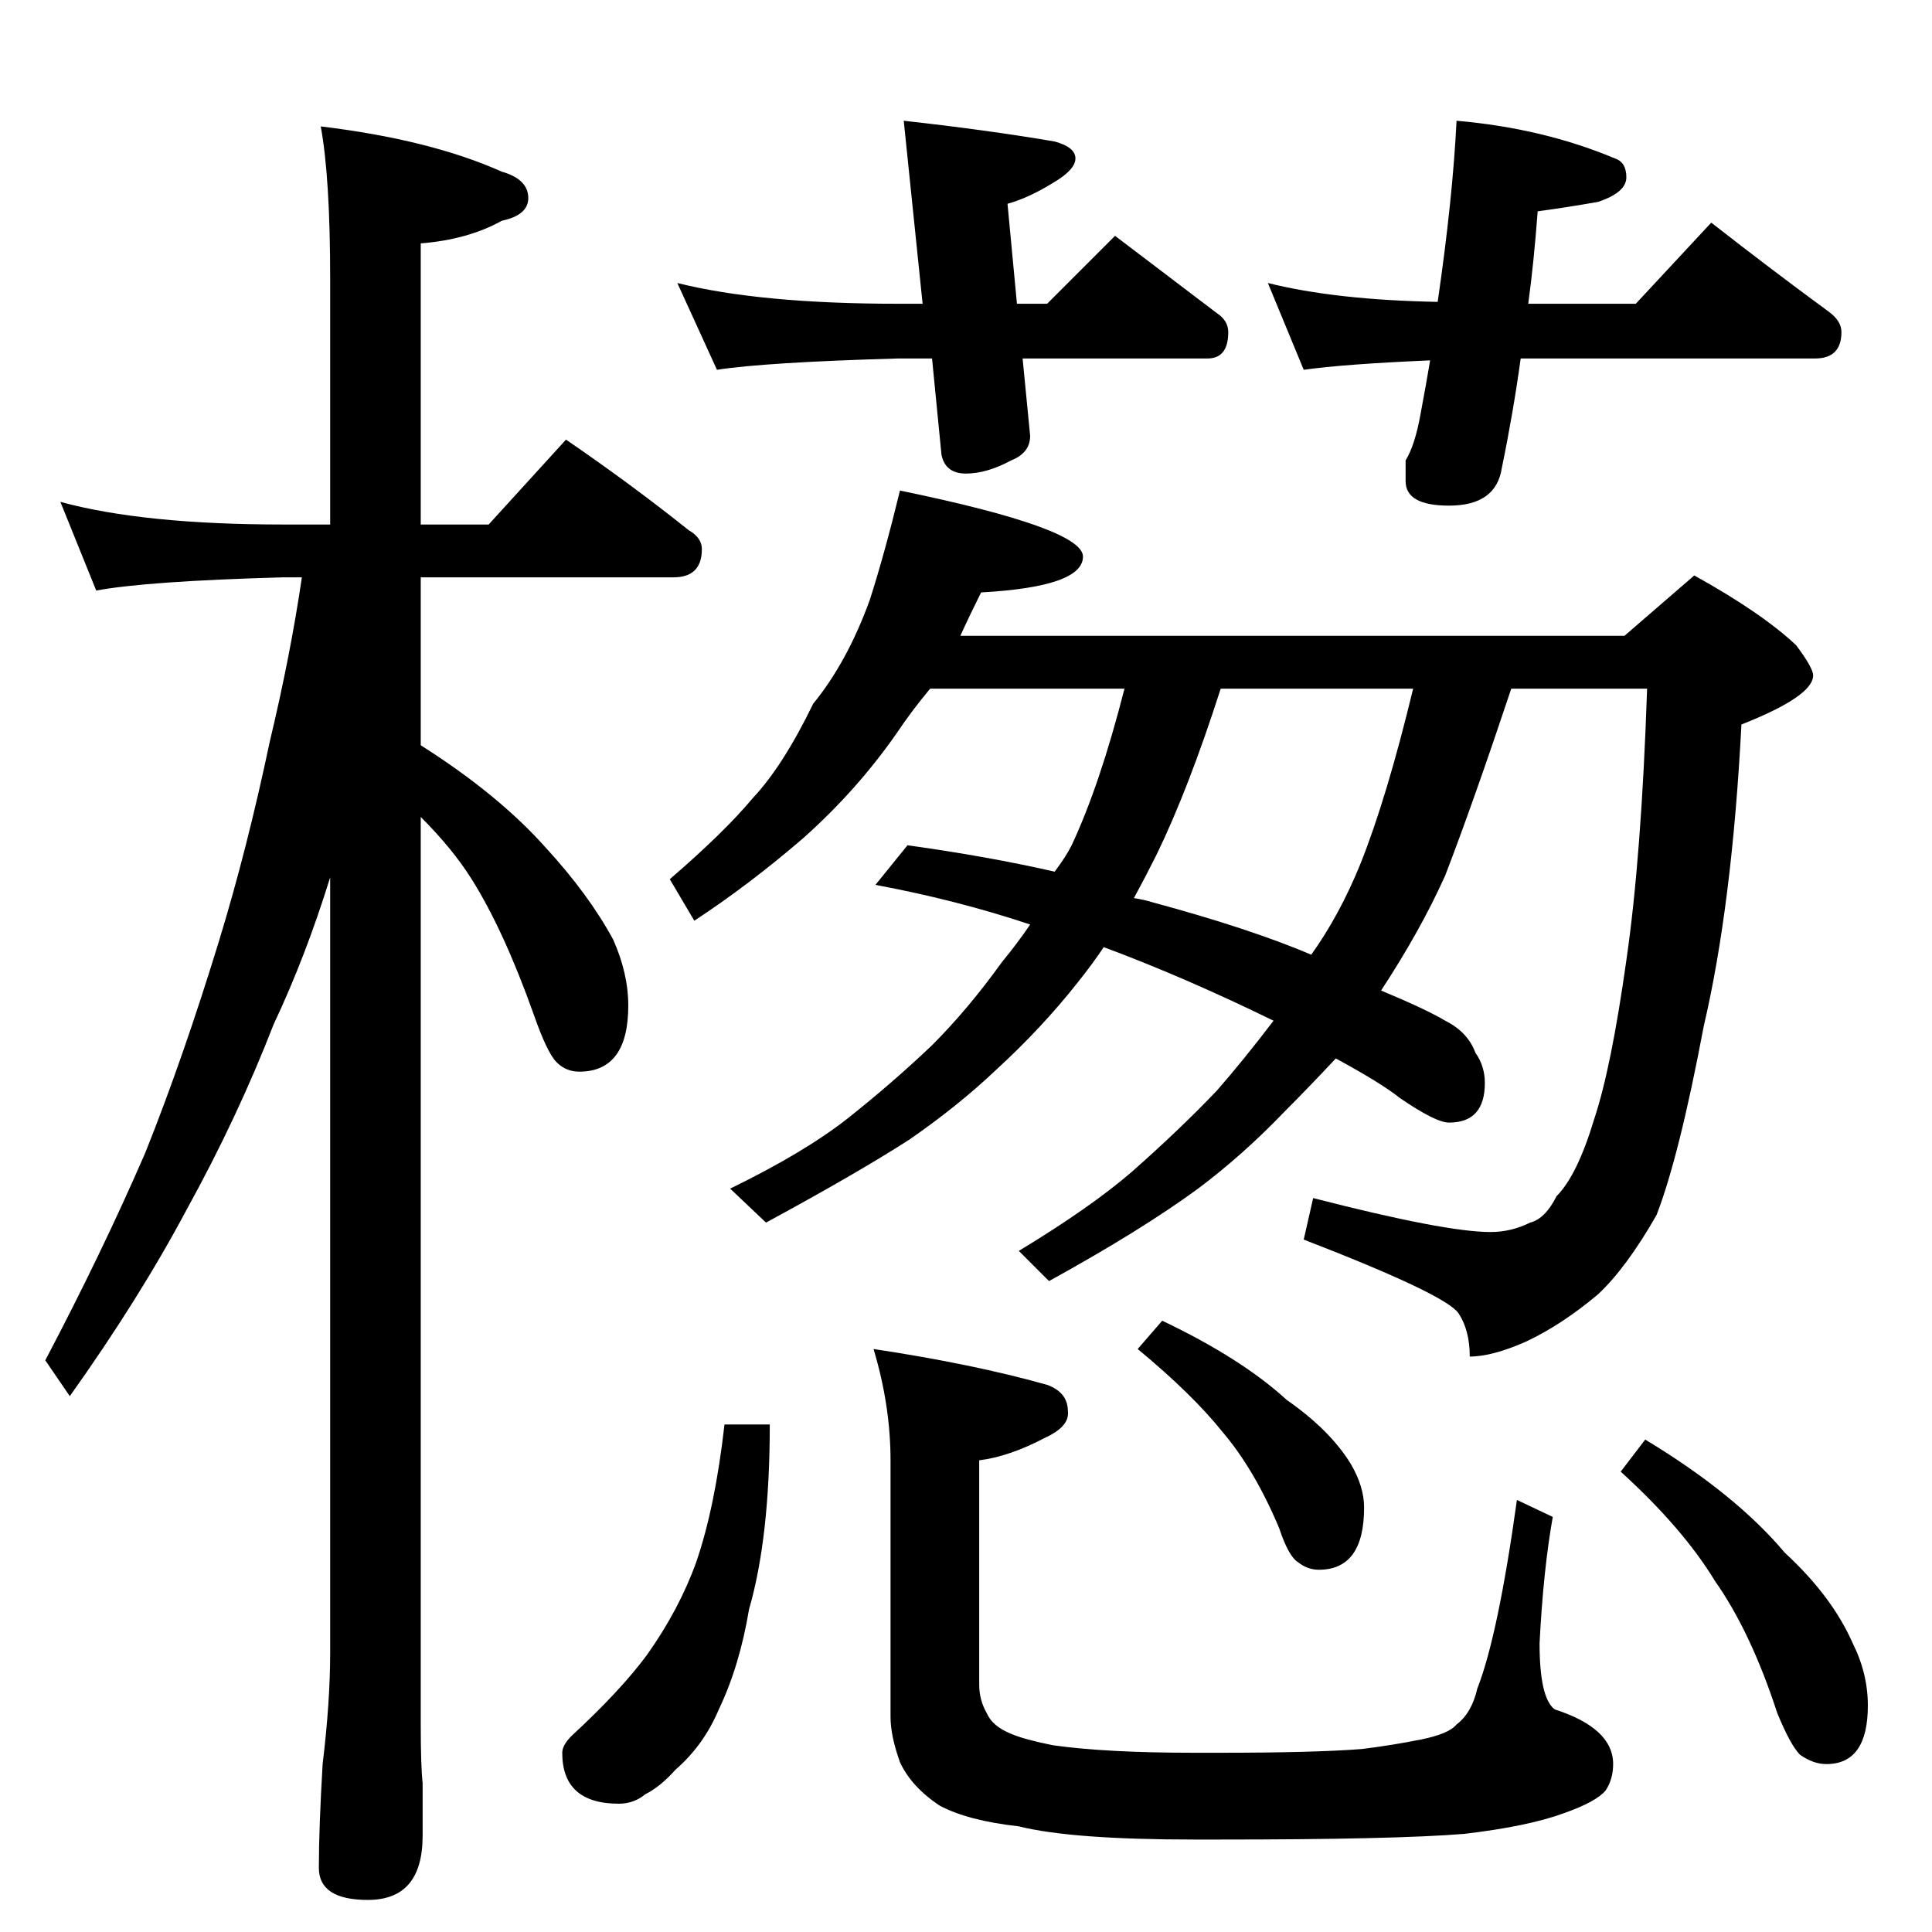 <?xml version="1.0" standalone="no"?>
<!DOCTYPE svg PUBLIC "-//W3C//DTD SVG 1.1//EN" "http://www.w3.org/Graphics/SVG/1.1/DTD/svg11.dtd" >
<svg xmlns="http://www.w3.org/2000/svg" xmlns:xlink="http://www.w3.org/1999/xlink" version="1.1" viewBox="0 -204 1024 1024">
  <g transform="matrix(1 0 0 -1 0 820)">
   <path fill="currentColor"
d="M32 758q44 -12 118 -12h25v130q0 54 -5 81q58 -7 96 -24q14 -4 14 -14q0 -9 -14 -12q-18 -10 -43 -12v-149h36l41 45q35 -24 65 -48q7 -4 7 -10q0 -15 -15 -15h-134v-89q41 -26 66 -54q23 -25 36 -49q8 -18 8 -35q0 -35 -26 -35q-7 0 -12 5t-12 25q-16 45 -33 72
q-10 16 -27 33v-481q0 -22 1 -31v-28q0 -34 -29 -34q-26 0 -26 17q0 21 2 55q4 33 4 59v411q-13 -42 -30 -78q-19 -49 -46 -98q-25 -47 -62 -99l-13 19q30 57 53 110q20 50 39 112q15 49 27 106q11 46 17 87h-10q-72 -2 -99 -7zM359 874q44 -11 117 -11h13l-10 97
q45 -5 80 -11q11 -3 11 -9t-12 -13q-13 -8 -24 -11l5 -53h16l36 36q29 -22 54 -41q6 -4 6 -10q0 -14 -11 -14h-98l4 -41q0 -9 -10 -13q-13 -7 -24 -7t-13 10l-5 51h-18q-70 -2 -96 -6zM772 960q46 -4 84 -20q6 -2 6 -10t-15 -13q-17 -3 -32 -5q-2 -27 -5 -49h57l40 43
q32 -25 62 -47q7 -5 7 -11q0 -14 -14 -14h-156q-4 -29 -10 -58q-3 -20 -28 -20q-23 0 -23 13v11q5 8 8 25q3 16 5 28q-46 -2 -67 -5l-19 46q36 -9 90 -10q8 55 10 96zM477 764q97 -20 97 -35q0 -16 -54 -19q-6 -12 -11 -23h352l37 32q36 -20 54 -37q9 -12 9 -16
q0 -11 -38 -26q-5 -96 -20 -160q-13 -69 -25 -100q-16 -28 -31 -42q-19 -16 -38 -25q-18 -8 -30 -8q0 14 -6 23q-7 10 -82 39l5 22q70 -18 94 -18q11 0 21 5q8 2 14 14q11 11 20 41q9 27 17 84q8 55 11 144h-72q-20 -60 -35 -99q-13 -29 -34 -61q24 -10 34 -16q12 -6 16 -17
q5 -7 5 -16q0 -21 -19 -21q-7 0 -26 13q-10 8 -34 21q-14 -15 -27 -28q-22 -23 -46 -41q-30 -22 -79 -49l-16 16q38 23 60 42q26 23 45 43q14 16 30 37q-47 23 -90 39q-6 -9 -14 -19q-19 -24 -43 -46q-20 -19 -46 -37q-28 -18 -76 -44l-19 18q39 19 62 37q24 19 45 39
q19 19 37 44q9 11 15 20q-39 13 -82 21l17 21q43 -6 78 -14q6 8 9 14q15 32 28 83h-103q-10 -12 -18 -24q-21 -30 -49 -55q-29 -25 -58 -44l-13 22q29 25 44 43q16 17 32 50q18 22 30 55q8 25 16 58zM601 548q6 -1 9 -2q52 -14 85 -28q15 21 26 48q14 35 28 93h-102
q-17 -53 -34 -88q-6 -12 -12 -23zM384 269h24q0 -60 -11 -98q-5 -30 -16 -53q-8 -19 -23 -32q-8 -9 -16 -13q-6 -5 -14 -5q-30 0 -30 27q0 4 5 9q26 24 40 43q17 24 26 49q10 29 15 73zM463 309q53 -8 92 -19q11 -4 11 -14q1 -8 -12 -14q-19 -10 -35 -12v-119q0 -8 4 -15
q3 -7 13 -11q7 -3 22 -6q28 -4 75 -4h13q51 0 76 2q16 2 31 5t19 8q8 6 11 19q11 28 21 100l19 -9q-5 -28 -7 -67q0 -29 8 -35q31 -10 31 -29q0 -8 -4 -14q-5 -6 -22 -12q-19 -7 -53 -11q-37 -3 -130 -3h-13q-65 0 -93 7q-27 3 -42 11q-15 10 -21 23q-5 14 -5 24v136
q0 29 -9 59zM616 324q42 -20 66 -42q23 -16 34 -34q7 -12 7 -23q0 -33 -24 -33q-6 0 -11 4q-5 3 -10 18q-13 31 -30 51q-16 20 -45 44zM872 261q48 -29 74 -60q25 -23 36 -48q8 -16 8 -33q0 -31 -22 -31q-7 0 -14 5q-5 5 -12 22q-14 43 -33 70q-17 28 -50 58z" />
  </g>

</svg>
